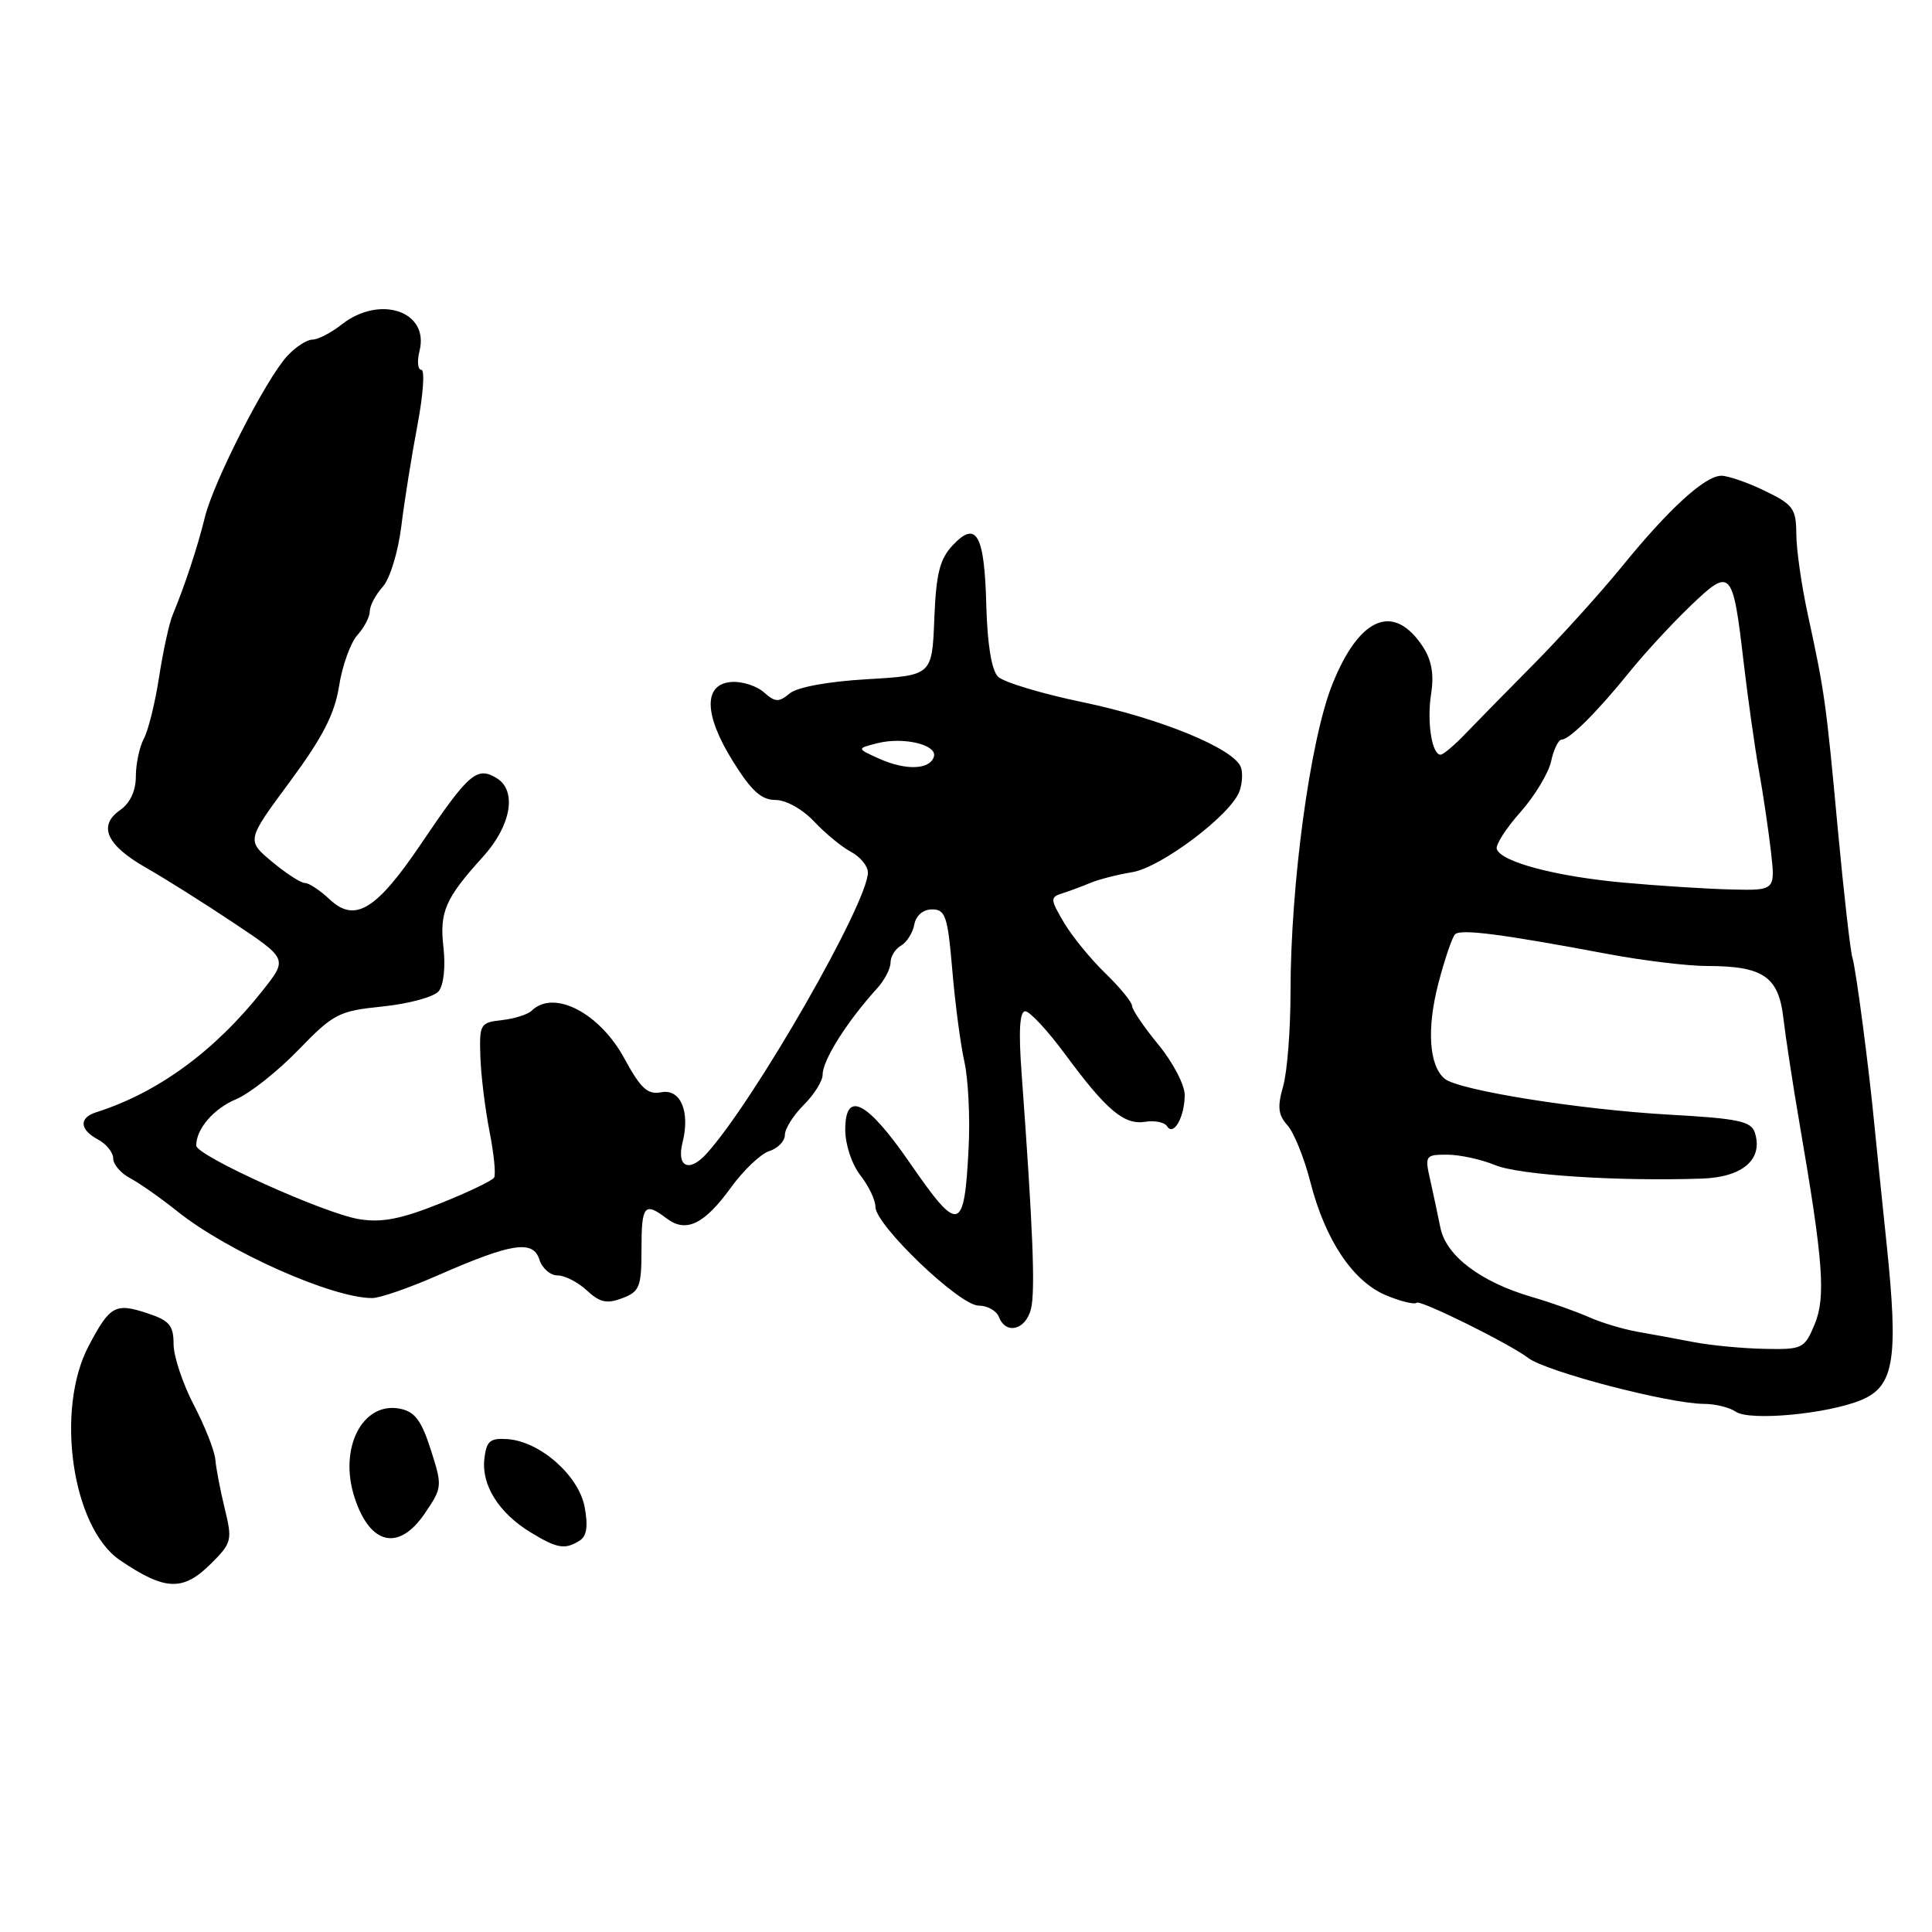 <?xml version="1.0" encoding="UTF-8" standalone="no"?>
<!DOCTYPE svg PUBLIC "-//W3C//DTD SVG 1.1//EN" "http://www.w3.org/Graphics/SVG/1.1/DTD/svg11.dtd" >
<svg xmlns="http://www.w3.org/2000/svg" xmlns:xlink="http://www.w3.org/1999/xlink" version="1.1" viewBox="0 0 256 256">
 <g >
 <path fill="currentColor"
d=" M 28.00 207.15 C 30.71 204.45 30.80 204.07 29.78 199.90 C 29.19 197.48 28.63 194.55 28.53 193.39 C 28.44 192.24 27.15 188.98 25.68 186.16 C 24.21 183.34 23.00 179.71 23.00 178.10 C 23.00 175.62 22.44 174.97 19.52 174.01 C 15.28 172.61 14.57 173.00 11.76 178.32 C 7.28 186.79 9.55 202.42 15.89 206.73 C 21.90 210.81 24.26 210.89 28.00 207.15 Z  M 76.82 204.13 C 77.75 203.55 77.94 202.20 77.47 199.69 C 76.68 195.50 71.54 190.98 67.23 190.69 C 64.93 190.53 64.45 190.94 64.18 193.31 C 63.78 196.79 66.10 200.48 70.30 203.04 C 73.84 205.20 74.87 205.37 76.82 204.13 Z  M 56.30 200.52 C 58.61 197.11 58.63 196.92 57.08 192.09 C 55.84 188.21 54.96 187.05 53.00 186.66 C 48.01 185.68 44.83 191.93 47.00 198.49 C 49.06 204.75 52.86 205.58 56.30 200.52 Z  M 246.65 185.50 C 251.00 183.68 251.58 180.05 249.97 164.68 C 249.27 157.98 248.55 150.93 248.36 149.00 C 247.64 141.46 245.93 128.42 245.45 126.88 C 245.18 125.99 244.31 118.34 243.52 109.88 C 241.96 92.99 241.77 91.69 239.56 81.50 C 238.72 77.65 238.03 72.82 238.02 70.77 C 238.00 67.39 237.61 66.86 233.81 65.02 C 231.51 63.91 228.92 63.02 228.06 63.04 C 225.87 63.10 221.16 67.40 214.97 75.00 C 212.06 78.58 206.77 84.42 203.23 88.00 C 199.68 91.58 195.60 95.74 194.15 97.25 C 192.71 98.76 191.24 100.00 190.88 100.00 C 189.72 100.00 189.04 95.58 189.64 91.88 C 190.03 89.38 189.70 87.47 188.55 85.71 C 184.69 79.82 180.13 81.71 176.54 90.68 C 173.60 98.02 171.00 117.18 171.00 131.50 C 171.00 136.46 170.56 142.06 170.02 143.95 C 169.24 146.66 169.36 147.74 170.59 149.10 C 171.44 150.04 172.82 153.44 173.64 156.66 C 175.61 164.34 179.27 169.80 183.67 171.64 C 185.62 172.45 187.44 172.89 187.71 172.62 C 188.16 172.18 200.03 178.05 202.50 179.94 C 204.87 181.75 221.10 185.99 225.76 186.02 C 227.27 186.02 229.18 186.49 230.00 187.06 C 231.86 188.33 242.19 187.36 246.65 185.50 Z  M 136.61 173.44 C 137.20 171.06 136.88 162.89 135.37 142.25 C 134.95 136.61 135.11 134.00 135.85 134.00 C 136.45 134.00 138.85 136.59 141.18 139.75 C 146.63 147.14 148.97 149.10 151.77 148.64 C 153.02 148.44 154.32 148.71 154.65 149.24 C 155.50 150.61 156.97 148.01 156.98 145.10 C 156.99 143.78 155.43 140.78 153.50 138.43 C 151.57 136.09 150.00 133.76 150.00 133.28 C 150.00 132.79 148.41 130.85 146.46 128.96 C 144.51 127.07 142.04 124.05 140.97 122.23 C 139.15 119.14 139.14 118.89 140.76 118.37 C 141.72 118.07 143.40 117.44 144.50 116.98 C 145.60 116.52 148.08 115.89 150.02 115.57 C 153.83 114.95 163.03 108.03 164.22 104.89 C 164.61 103.85 164.70 102.38 164.41 101.63 C 163.47 99.18 153.70 95.17 143.53 93.06 C 138.05 91.92 132.97 90.40 132.24 89.66 C 131.39 88.82 130.83 85.38 130.69 80.21 C 130.45 70.81 129.38 68.90 126.24 72.25 C 124.52 74.08 124.04 76.00 123.80 82.01 C 123.50 89.50 123.50 89.50 114.90 90.00 C 109.71 90.30 105.64 91.05 104.63 91.89 C 103.20 93.08 102.71 93.06 101.23 91.74 C 100.28 90.90 98.38 90.28 97.00 90.36 C 93.19 90.58 93.23 94.63 97.10 100.85 C 99.54 104.78 100.88 106.00 102.75 106.00 C 104.15 106.00 106.33 107.22 107.85 108.83 C 109.31 110.39 111.51 112.21 112.75 112.87 C 113.99 113.53 115.00 114.76 115.00 115.60 C 115.00 119.64 99.94 145.89 93.62 152.87 C 91.31 155.42 89.62 154.63 90.44 151.39 C 91.47 147.30 90.18 144.24 87.63 144.73 C 85.81 145.08 84.91 144.25 82.73 140.25 C 79.44 134.19 73.38 131.07 70.45 133.92 C 69.93 134.43 68.15 134.99 66.50 135.17 C 63.63 135.49 63.51 135.70 63.65 140.00 C 63.73 142.47 64.28 146.93 64.86 149.90 C 65.45 152.88 65.72 155.64 65.47 156.04 C 65.22 156.45 61.98 158.00 58.27 159.48 C 53.15 161.53 50.59 162.03 47.61 161.55 C 43.01 160.82 26.00 153.13 26.00 151.79 C 26.00 149.58 28.31 146.90 31.29 145.65 C 33.06 144.91 36.76 141.99 39.51 139.15 C 44.21 134.30 44.86 133.96 50.75 133.36 C 54.18 133.00 57.50 132.10 58.12 131.35 C 58.79 130.55 59.05 128.13 58.76 125.53 C 58.22 120.81 59.00 119.04 64.02 113.50 C 67.71 109.43 68.53 104.81 65.86 103.14 C 63.21 101.49 62.13 102.42 55.82 111.77 C 49.86 120.60 47.03 122.32 43.68 119.17 C 42.41 117.97 40.93 117.00 40.40 117.00 C 39.86 117.00 37.90 115.73 36.04 114.18 C 32.66 111.35 32.66 111.35 38.40 103.59 C 42.75 97.71 44.34 94.62 44.93 90.90 C 45.35 88.20 46.45 85.17 47.35 84.16 C 48.26 83.16 49.00 81.74 49.00 81.00 C 49.00 80.26 49.77 78.81 50.70 77.77 C 51.66 76.72 52.75 73.17 53.18 69.70 C 53.60 66.29 54.57 60.24 55.33 56.25 C 56.08 52.26 56.31 49.00 55.83 49.00 C 55.35 49.00 55.25 47.87 55.59 46.49 C 56.91 41.24 50.33 39.02 45.27 43.00 C 43.87 44.10 42.13 45.00 41.40 45.00 C 40.67 45.00 39.17 45.97 38.07 47.16 C 35.27 50.17 28.29 63.82 27.14 68.56 C 26.19 72.45 24.49 77.60 22.87 81.50 C 22.41 82.60 21.61 86.29 21.08 89.70 C 20.56 93.10 19.65 96.79 19.06 97.88 C 18.48 98.97 18.00 101.22 18.00 102.88 C 18.00 104.80 17.24 106.42 15.90 107.35 C 12.94 109.43 14.12 112.01 19.39 115.00 C 21.81 116.38 27.01 119.65 30.95 122.28 C 38.12 127.06 38.12 127.06 34.81 131.24 C 28.46 139.27 20.93 144.78 12.75 147.38 C 10.43 148.12 10.53 149.68 13.00 151.00 C 14.10 151.59 15.00 152.71 15.00 153.50 C 15.00 154.29 16.01 155.47 17.25 156.12 C 18.49 156.78 21.30 158.75 23.50 160.51 C 30.18 165.85 44.05 172.02 49.33 172.00 C 50.34 172.00 54.26 170.64 58.04 168.98 C 67.80 164.70 70.63 164.26 71.47 166.90 C 71.83 168.05 72.92 169.00 73.88 169.00 C 74.84 169.00 76.59 169.90 77.76 170.99 C 79.48 172.59 80.41 172.79 82.45 172.02 C 84.76 171.14 85.00 170.53 85.00 165.52 C 85.00 159.69 85.39 159.22 88.35 161.46 C 90.91 163.40 93.33 162.23 96.87 157.33 C 98.53 155.04 100.81 152.88 101.94 152.52 C 103.08 152.16 104.00 151.20 104.00 150.39 C 104.00 149.57 105.12 147.78 106.50 146.41 C 107.88 145.03 109.00 143.24 109.00 142.42 C 109.00 140.47 112.22 135.37 116.25 130.93 C 117.21 129.87 118.00 128.35 118.00 127.55 C 118.00 126.75 118.62 125.74 119.39 125.30 C 120.15 124.86 120.95 123.60 121.15 122.50 C 121.38 121.30 122.32 120.50 123.51 120.50 C 125.27 120.50 125.58 121.41 126.18 128.50 C 126.55 132.90 127.27 138.39 127.79 140.70 C 128.30 143.01 128.55 148.12 128.35 152.06 C 127.78 163.36 127.08 163.54 120.56 154.09 C 114.89 145.87 112.00 144.38 112.00 149.69 C 112.00 151.67 112.87 154.28 114.00 155.73 C 115.10 157.13 116.00 159.01 116.00 159.92 C 116.00 162.33 127.15 173.00 129.67 173.00 C 130.83 173.00 132.05 173.68 132.36 174.50 C 133.28 176.89 135.90 176.24 136.61 173.44 Z  M 224.50 177.85 C 222.30 177.43 218.93 176.80 217.00 176.47 C 215.07 176.13 212.15 175.25 210.50 174.51 C 208.85 173.78 205.47 172.58 203.00 171.86 C 196.20 169.88 191.61 166.41 190.86 162.68 C 190.51 160.93 189.89 158.04 189.49 156.25 C 188.78 153.14 188.88 153.00 191.75 153.00 C 193.40 153.00 196.27 153.62 198.13 154.39 C 201.31 155.70 214.43 156.55 225.51 156.17 C 230.92 155.99 233.65 153.62 232.53 150.09 C 232.05 148.57 230.34 148.21 221.23 147.70 C 209.37 147.04 193.27 144.47 191.43 142.94 C 189.35 141.22 189.03 136.31 190.59 130.31 C 191.42 127.12 192.42 124.19 192.80 123.80 C 193.54 123.06 199.01 123.77 213.00 126.40 C 217.68 127.28 223.62 128.00 226.20 128.00 C 233.61 128.00 235.67 129.40 236.30 134.86 C 236.60 137.41 237.57 143.78 238.47 149.00 C 241.60 167.20 241.95 171.88 240.44 175.50 C 239.10 178.71 238.84 178.83 233.77 178.73 C 230.87 178.67 226.70 178.27 224.50 177.85 Z  M 215.00 116.94 C 206.10 116.12 198.88 114.20 198.33 112.50 C 198.15 111.95 199.55 109.76 201.45 107.63 C 203.34 105.50 205.18 102.46 205.53 100.88 C 205.87 99.29 206.51 98.00 206.93 98.00 C 207.97 98.00 211.71 94.26 216.00 88.94 C 217.93 86.55 221.51 82.67 223.97 80.31 C 229.35 75.14 229.60 75.40 231.03 87.66 C 231.60 92.52 232.51 98.97 233.05 102.00 C 233.60 105.03 234.31 109.86 234.65 112.75 C 235.25 118.00 235.25 118.00 229.37 117.86 C 226.14 117.78 219.68 117.37 215.00 116.94 Z  M 116.50 100.53 C 113.50 99.18 113.50 99.18 116.25 98.48 C 119.73 97.60 124.27 98.69 123.74 100.29 C 123.18 102.00 120.02 102.11 116.50 100.53 Z "/>
</g>
</svg>